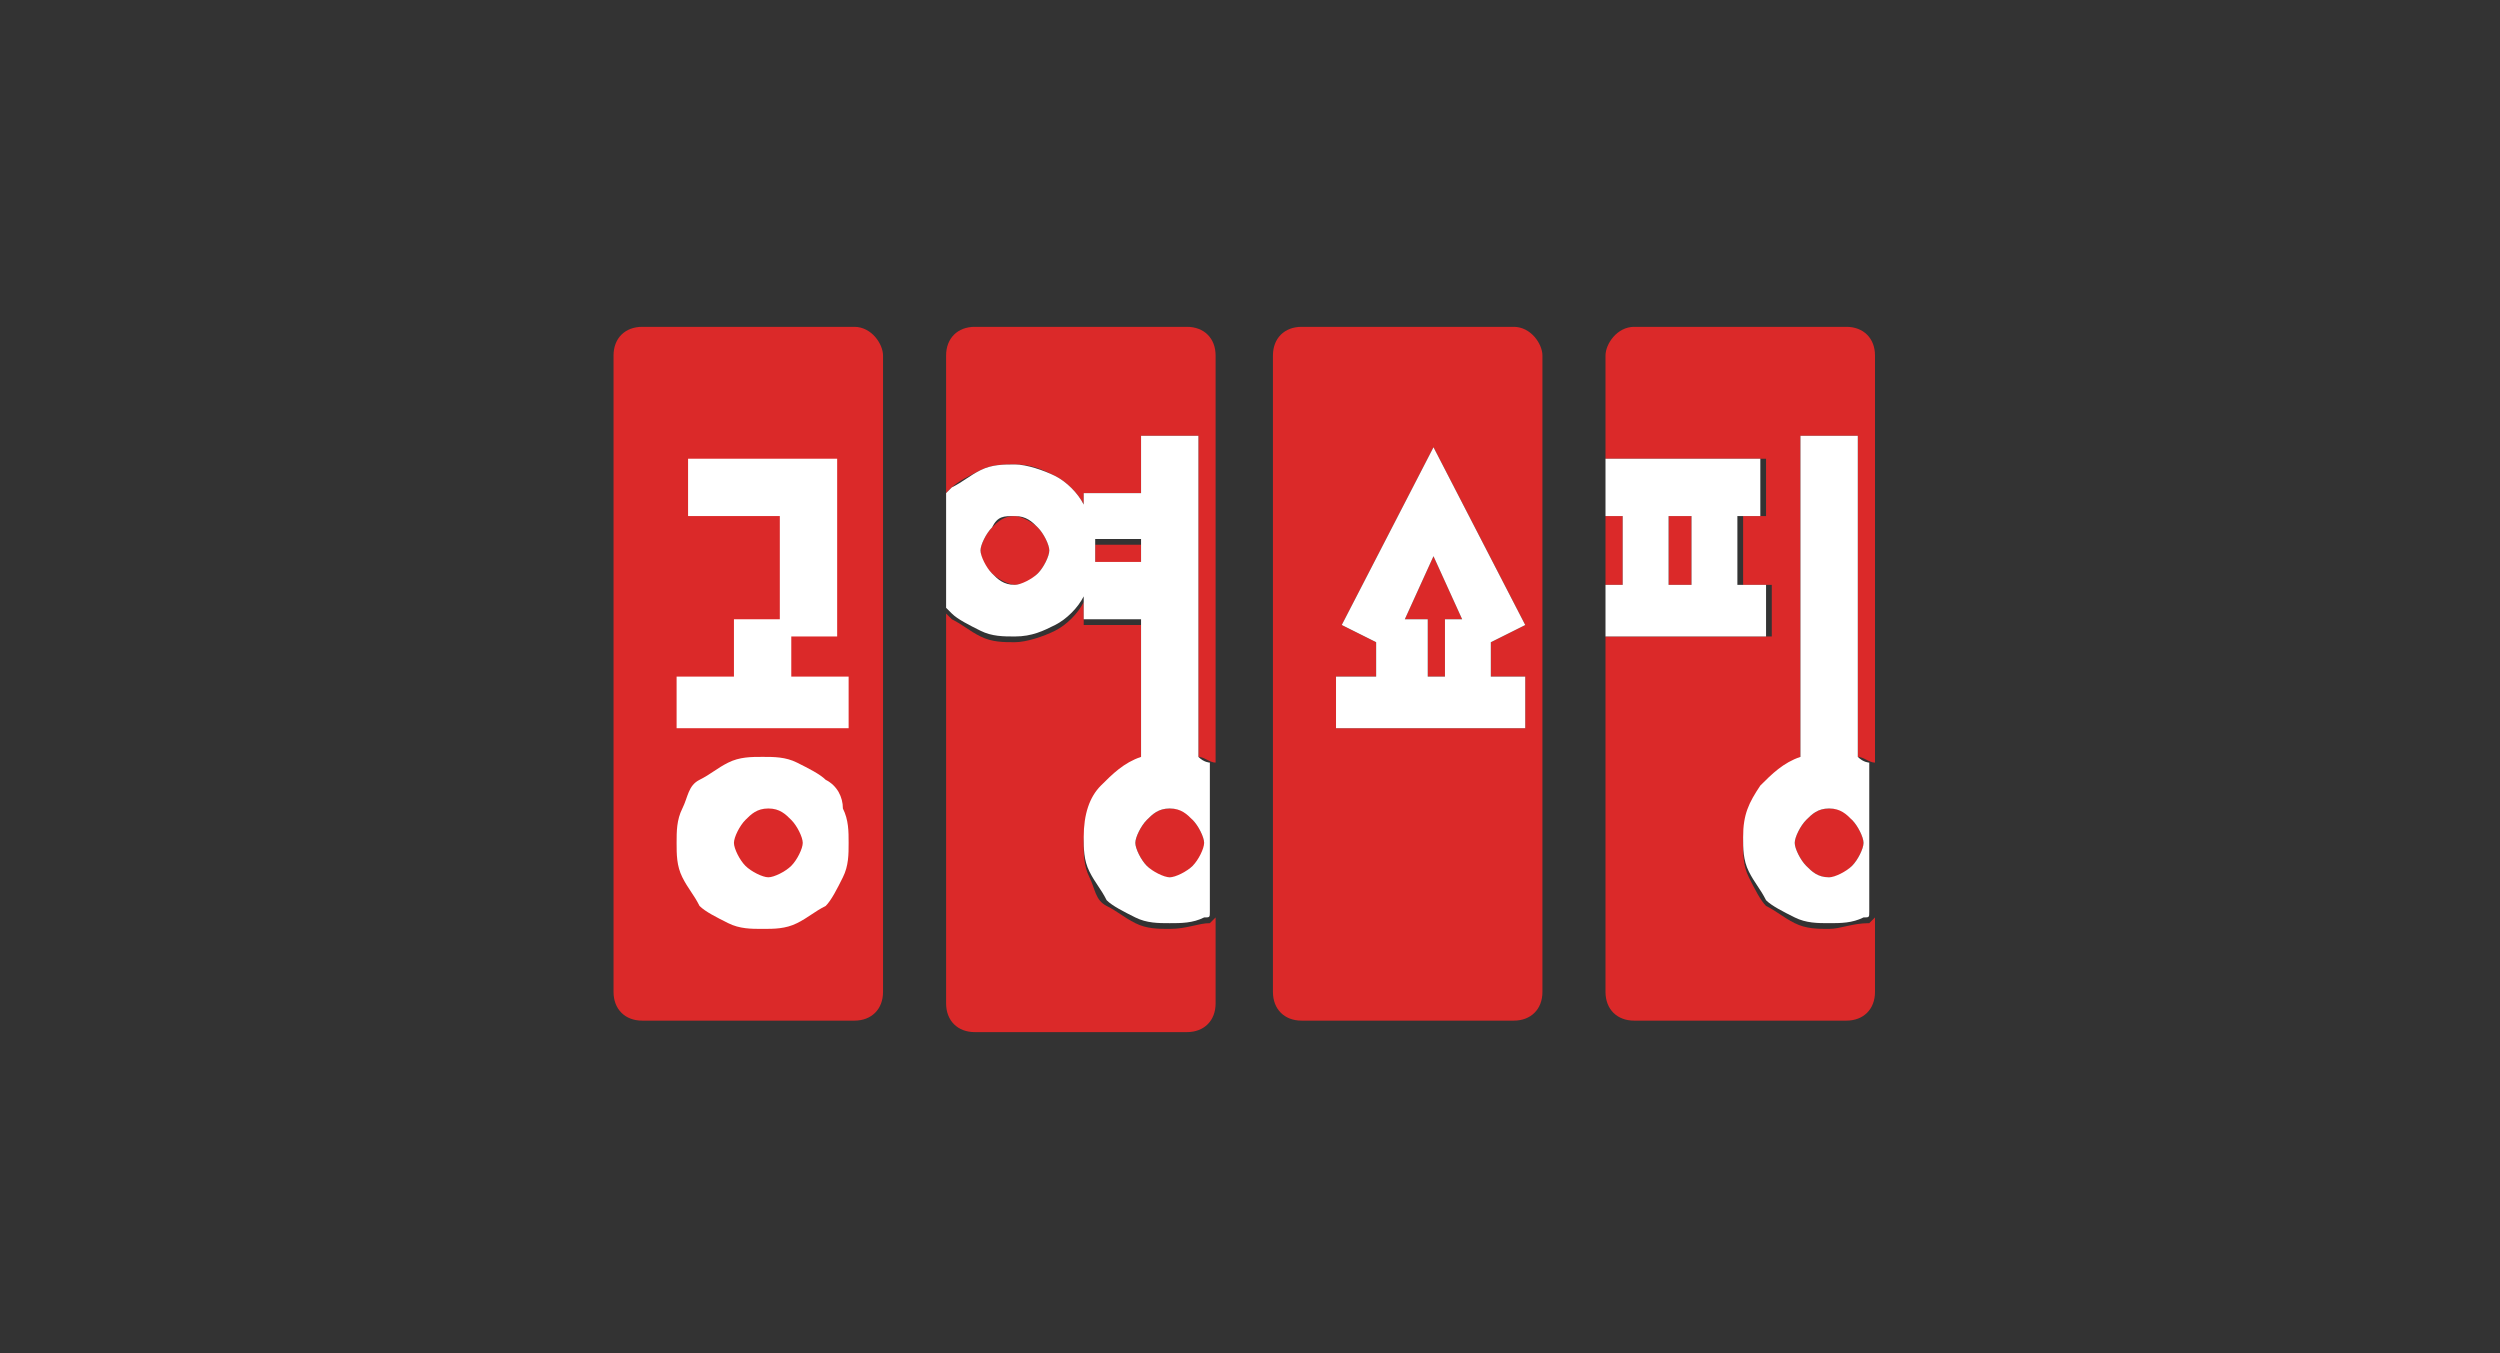 <?xml version="1.0" encoding="utf-8"?>
<!-- Generator: Adobe Illustrator 26.3.1, SVG Export Plug-In . SVG Version: 6.00 Build 0)  -->
<svg version="1.1" id="_이어_1" xmlns="http://www.w3.org/2000/svg" xmlns:xlink="http://www.w3.org/1999/xlink" x="0px" y="0px"
	 viewBox="0 0 43.6 23.6" style="enable-background:new 0 0 43.6 23.6;" xml:space="preserve">
<rect x="0" y="0" width="43.6" height="23.6" fill="#333333" stroke="none"/>
<style type="text/css">
	.st0{fill:#DB2929;}
	.st1{fill:#FFFFFF;}
</style>
<path class="st0" d="M13.4,14.1c-0.2,0-0.3,0.1-0.4,0.2c-0.1,0.1-0.2,0.3-0.2,0.4s0.1,0.3,0.2,0.4c0.1,0.1,0.2,0.2,0.4,0.2
	c0.2,0,0.3-0.1,0.4-0.2s0.2-0.3,0.2-0.4s-0.1-0.3-0.2-0.4S13.5,14.1,13.4,14.1"/>
<path class="st0" d="M14.9,5.7h-3.7c-0.3,0-0.5,0.2-0.5,0.5v11.1c0,0.3,0.2,0.5,0.5,0.5h3.7c0.3,0,0.5-0.2,0.5-0.5V6.2
	C15.4,6,15.2,5.7,14.9,5.7"/>
<polygon class="st0" points="11.8,11.8 12.8,11.8 12.8,10.8 13.6,10.8 13.6,9 12,9 12,8 14.6,8 14.6,11.1 13.8,11.1 13.8,11.8 
	14.8,11.8 14.8,12.7 11.8,12.7 "/>
<path class="st0" d="M14.7,15.2c-0.1,0.2-0.2,0.3-0.3,0.5S14.1,16,13.9,16c-0.2,0.1-0.4,0.1-0.6,0.1s-0.4,0-0.6-0.1
	c-0.2-0.1-0.3-0.2-0.5-0.3s-0.2-0.3-0.3-0.5c-0.1-0.2-0.1-0.4-0.1-0.6c0-0.2,0-0.4,0.1-0.6c0.1-0.2,0.2-0.3,0.3-0.5
	c0.1-0.1,0.3-0.2,0.5-0.3c0.2-0.1,0.4-0.1,0.6-0.1s0.4,0,0.6,0.1c0.2,0.1,0.3,0.2,0.5,0.3c0.1,0.1,0.2,0.3,0.3,0.5
	c0.1,0.2,0.1,0.4,0.1,0.6S14.8,15.1,14.7,15.2"/>
<path class="st0" d="M17.1,8.2c0.2-0.1,0.4-0.1,0.6-0.1c0.3,0,0.5,0.1,0.7,0.2c0.2,0.1,0.4,0.3,0.5,0.5V8.6h1v-1h1v5.6
	c0.1,0,0.2,0.1,0.3,0.1V6.2c0-0.3-0.2-0.5-0.5-0.5H17c-0.3,0-0.5,0.2-0.5,0.5v2.4c0,0,0.1-0.1,0.1-0.1C16.7,8.4,16.9,8.3,17.1,8.2"
	/>
<path class="st0" d="M20.4,14.1c-0.2,0-0.3,0.1-0.4,0.2c-0.1,0.1-0.2,0.3-0.2,0.4s0.1,0.3,0.2,0.4c0.1,0.1,0.2,0.2,0.4,0.2
	c0.2,0,0.3-0.1,0.4-0.2C21,15,21,14.8,21,14.7s-0.1-0.3-0.2-0.4C20.7,14.1,20.6,14.1,20.4,14.1"/>
<path class="st0" d="M19.9,9.5h-0.8l0,0.1c0,0.1,0,0.1,0,0.2c0,0.1,0,0.1,0,0.2h0.8C19.9,9.9,19.9,9.5,19.9,9.5z"/>
<path class="st0" d="M17.7,9c-0.2,0-0.3,0.1-0.4,0.2s-0.2,0.3-0.2,0.4c0,0.2,0.1,0.3,0.2,0.4c0.1,0.1,0.3,0.2,0.4,0.2
	c0.2,0,0.3-0.1,0.4-0.2c0.1-0.1,0.2-0.3,0.2-0.4s-0.1-0.3-0.2-0.4S17.8,9,17.7,9"/>
<path class="st0" d="M20.4,16.2c-0.2,0-0.4,0-0.6-0.1c-0.2-0.1-0.3-0.2-0.5-0.3s-0.2-0.3-0.3-0.5c-0.1-0.2-0.1-0.4-0.1-0.6
	c0-0.3,0.1-0.6,0.3-0.9c0.2-0.3,0.4-0.4,0.7-0.5v-2.4h-1v-0.4c-0.1,0.2-0.3,0.4-0.5,0.5c-0.2,0.1-0.5,0.2-0.7,0.2
	c-0.2,0-0.4,0-0.6-0.1c-0.2-0.1-0.3-0.2-0.5-0.3c0,0-0.1-0.1-0.1-0.1v6.8c0,0.3,0.2,0.5,0.5,0.5h3.7c0.3,0,0.5-0.2,0.5-0.5V16
	c0,0-0.1,0.1-0.1,0.1C20.9,16.1,20.7,16.2,20.4,16.2"/>
<polygon class="st0" points="24.5,10.8 24.9,10.8 24.9,11.8 25.2,11.8 25.2,10.8 25.5,10.8 25,9.7 "/>
<path class="st0" d="M26.4,5.7h-3.7c-0.3,0-0.5,0.2-0.5,0.5v11.1c0,0.3,0.2,0.5,0.5,0.5h3.7c0.3,0,0.5-0.2,0.5-0.5V6.2
	C26.9,6,26.7,5.7,26.4,5.7 M26.6,12.7h-3.3v-0.9H24v-0.6l-0.6-0.3L25,7.8l1.6,3.1L26,11.2v0.6h0.6C26.6,11.8,26.6,12.7,26.6,12.7z"
	/>
<rect x="29.1" y="9" class="st0" width="0.4" height="1.2"/>
<path class="st0" d="M31.9,16.2c-0.2,0-0.4,0-0.6-0.1c-0.2-0.1-0.3-0.2-0.5-0.3c-0.1-0.1-0.2-0.3-0.3-0.5c-0.1-0.2-0.1-0.4-0.1-0.6
	c0-0.3,0.1-0.6,0.3-0.9c0.2-0.3,0.4-0.4,0.7-0.5V7.6h1v5.6c0.1,0,0.2,0.1,0.3,0.1V6.2c0-0.3-0.2-0.5-0.5-0.5h-3.7
	C28.2,5.7,28,6,28,6.2V8h2.8V9h-0.4v1.2h0.5v0.9H28v6.2c0,0.3,0.2,0.5,0.5,0.5h3.7c0.3,0,0.5-0.2,0.5-0.5V16c0,0-0.1,0.1-0.1,0.1
	C32.3,16.1,32.1,16.2,31.9,16.2"/>
<path class="st0" d="M31.9,14.1c-0.2,0-0.3,0.1-0.4,0.2c-0.1,0.1-0.2,0.3-0.2,0.4s0.1,0.3,0.2,0.4c0.1,0.1,0.2,0.2,0.4,0.2
	s0.3-0.1,0.4-0.2c0.1-0.1,0.2-0.3,0.2-0.4s-0.1-0.3-0.2-0.4C32.2,14.1,32.1,14.1,31.9,14.1"/>
<rect x="28" y="9" class="st0" width="0.3" height="1.2"/>
<polygon class="st1" points="14.8,11.8 13.8,11.8 13.8,11.1 14.6,11.1 14.6,8 12,8 12,9 13.6,9 13.6,10.8 12.8,10.8 12.8,11.8 
	11.8,11.8 11.8,12.7 14.8,12.7 "/>
<path class="st1" d="M14.4,13.6c-0.1-0.1-0.3-0.2-0.5-0.3c-0.2-0.1-0.4-0.1-0.6-0.1s-0.4,0-0.6,0.1c-0.2,0.1-0.3,0.2-0.5,0.3
	s-0.2,0.3-0.3,0.5c-0.1,0.2-0.1,0.4-0.1,0.6s0,0.4,0.1,0.6c0.1,0.2,0.2,0.3,0.3,0.5c0.1,0.1,0.3,0.2,0.5,0.3
	c0.2,0.1,0.4,0.1,0.6,0.1c0.2,0,0.4,0,0.6-0.1c0.2-0.1,0.3-0.2,0.5-0.3c0.1-0.1,0.2-0.3,0.3-0.5c0.1-0.2,0.1-0.4,0.1-0.6
	c0-0.2,0-0.4-0.1-0.6C14.7,13.9,14.6,13.7,14.4,13.6 M13.8,15.1c-0.1,0.1-0.3,0.2-0.4,0.2s-0.3-0.1-0.4-0.2
	c-0.1-0.1-0.2-0.3-0.2-0.4s0.1-0.3,0.2-0.4s0.2-0.2,0.4-0.2s0.3,0.1,0.4,0.2s0.2,0.3,0.2,0.4S13.9,15,13.8,15.1"/>
<path class="st1" d="M20.9,13.2V7.6h-1v1h-1v0.2c-0.1-0.2-0.3-0.4-0.5-0.5c-0.2-0.1-0.5-0.2-0.7-0.2c-0.2,0-0.4,0-0.6,0.1
	c-0.2,0.1-0.3,0.2-0.5,0.3c0,0-0.1,0.1-0.1,0.1v2c0,0,0.1,0.1,0.1,0.1c0.1,0.1,0.3,0.2,0.5,0.3c0.2,0.1,0.4,0.1,0.6,0.1
	c0.3,0,0.5-0.1,0.7-0.2c0.2-0.1,0.4-0.3,0.5-0.5v0.4h1v2.4c-0.3,0.1-0.5,0.3-0.7,0.5s-0.3,0.5-0.3,0.9c0,0.2,0,0.4,0.1,0.6
	c0.1,0.2,0.2,0.3,0.3,0.5c0.1,0.1,0.3,0.2,0.5,0.3c0.2,0.1,0.4,0.1,0.6,0.1c0.2,0,0.4,0,0.6-0.1c0.1,0,0.1,0,0.1-0.1v-2.6
	C21.1,13.3,21,13.3,20.9,13.2 M18.1,10c-0.1,0.1-0.3,0.2-0.4,0.2c-0.2,0-0.3-0.1-0.4-0.2c-0.1-0.1-0.2-0.3-0.2-0.4s0.1-0.3,0.2-0.4
	C17.4,9,17.5,9,17.7,9c0.2,0,0.3,0.1,0.4,0.2c0.1,0.1,0.2,0.3,0.2,0.4S18.2,9.9,18.1,10 M19.1,9.9c0-0.1,0-0.1,0-0.2
	c0-0.1,0-0.1,0-0.2l0-0.1h0.8v0.4H19.1z M20.8,15.1c-0.1,0.1-0.3,0.2-0.4,0.2s-0.3-0.1-0.4-0.2c-0.1-0.1-0.2-0.3-0.2-0.4
	s0.1-0.3,0.2-0.4c0.1-0.1,0.2-0.2,0.4-0.2s0.3,0.1,0.4,0.2s0.2,0.3,0.2,0.4S20.9,15,20.8,15.1"/>
<path class="st1" d="M26,11.2l0.6-0.3L25,7.8l-1.6,3.1l0.6,0.3v0.6h-0.7v0.9h3.3v-0.9H26C26,11.8,26,11.2,26,11.2z M25.2,10.8v1
	h-0.3v-1h-0.4L25,9.7l0.5,1.1H25.2L25.2,10.8z"/>
<path class="st1" d="M30.8,10.2h-0.5V9h0.4V8H28V9h0.3v1.2H28v0.9h2.8V10.2z M29.5,10.2h-0.4V9h0.4V10.2z"/>
<path class="st1" d="M32.4,13.2V7.6h-1v5.6c-0.3,0.1-0.5,0.3-0.7,0.5c-0.2,0.3-0.3,0.5-0.3,0.9c0,0.2,0,0.4,0.1,0.6
	c0.1,0.2,0.2,0.3,0.3,0.5c0.1,0.1,0.3,0.2,0.5,0.3c0.2,0.1,0.4,0.1,0.6,0.1c0.2,0,0.4,0,0.6-0.1c0.1,0,0.1,0,0.1-0.1v-2.6
	C32.6,13.3,32.5,13.3,32.4,13.2 M32.3,15.1c-0.1,0.1-0.3,0.2-0.4,0.2c-0.2,0-0.3-0.1-0.4-0.2c-0.1-0.1-0.2-0.3-0.2-0.4
	s0.1-0.3,0.2-0.4s0.2-0.2,0.4-0.2c0.2,0,0.3,0.1,0.4,0.2c0.1,0.1,0.2,0.3,0.2,0.4S32.4,15,32.3,15.1"/>
</svg>
